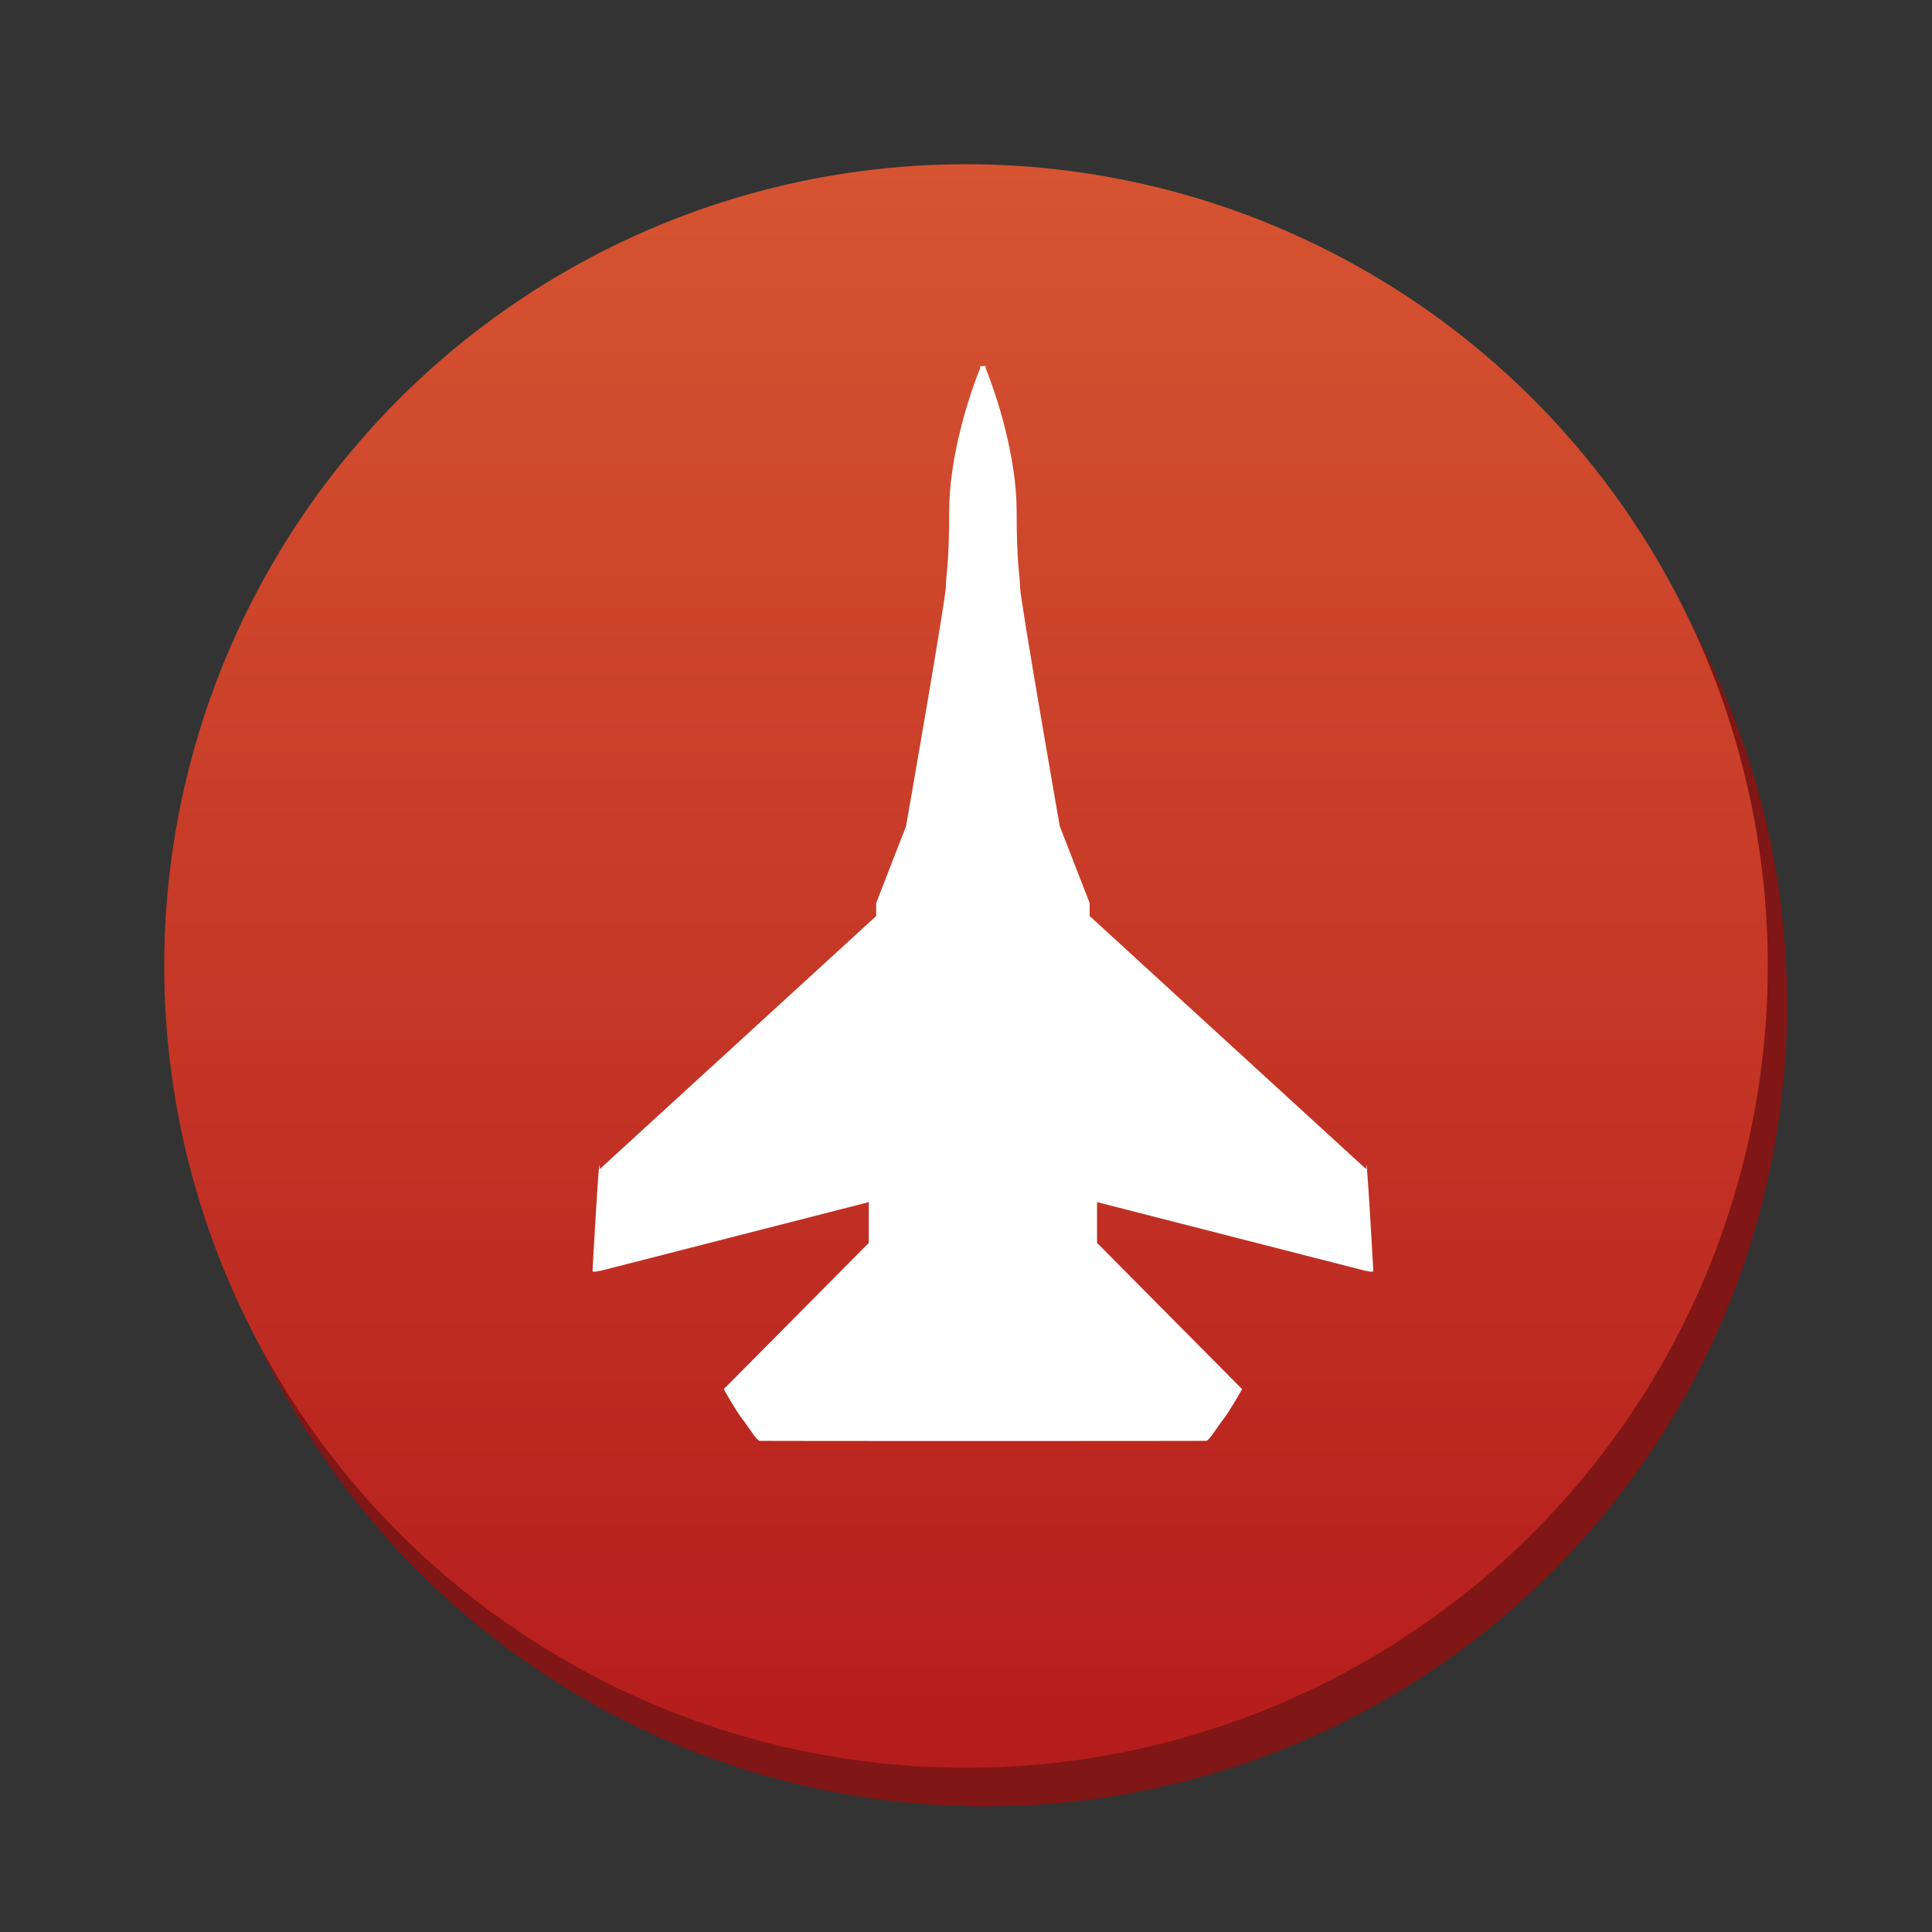 <svg version="1.1" xmlns="http://www.w3.org/2000/svg" xmlns:xlink="http://www.w3.org/1999/xlink" x="0px" y="0px" width="100px" height="100px" viewBox="0 0 100 100" enable-background="new 0 0 100 100" xml:space="preserve"><rect x="0" y="0" width="100" height="100" fill="#333333" stroke="none"/><circle fill="#801615" cx="51" cy="52" r="41.5"/><linearGradient id="SVGID_1_" gradientUnits="userSpaceOnUse" x1="49.999" y1="8.5" x2="49.999" y2="91.501"><stop  offset="0" style="stop-color:#d65431"/><stop  offset="1" style="stop-color:#b51c1c"/></linearGradient><circle fill="url(#SVGID_1_)" cx="50" cy="50" r="41.5"/><g> <rect x="-59.3" y="49.005" fill="#010101" width="0.244" height="0.221"/> <polygon fill="#010101" points="-53.738,52.108 -53.746,52.115 -53.746,52.108 "/> <polygon fill="#010101" points="-53.738,52.108 -53.746,52.115 -53.746,52.108 "/> <path fill="#FFFFFF" d="M50.97,18.948h0.048v0.112h-0.001c0.578,1.421,1.604,4.576,1.604,7.408c0,2.83,0.174,3.277,0.174,3.896 s2.058,12.398,2.058,12.398l1.548,3.982v0.669l14.297,13.089h0.015c-0.003-1.48,0.37,5.29,0.37,5.29 c-0.097,0.064-0.275,0.011-0.366-0.02l-0.019,0.011c0,0.005,0,0.01,0,0.01l-0.019-0.015l-13.897-3.557v2.111l7.509,7.568 c0,0-0.63,1.126-0.965,1.552c-0.334,0.426-0.74,1.116-0.892,1.127c-0.152,0.01-22.963,0.011-23.116,0s-0.559-0.699-0.892-1.126 c-0.335-0.426-0.964-1.552-0.964-1.552l7.507-7.569v-2.11L31.07,65.78l-0.017,0.014c0,0,0-0.004,0-0.009l-0.019-0.01 c-0.091,0.028-0.269,0.083-0.366,0.019c0,0,0.372-6.771,0.37-5.29h0.015L45.35,47.415v-0.67l1.547-3.982c0,0,2.06-11.78,2.06-12.398 s0.172-1.066,0.172-3.896c0-2.832,1.025-5.987,1.604-7.408v-0.113h0.049"/> </g></svg>